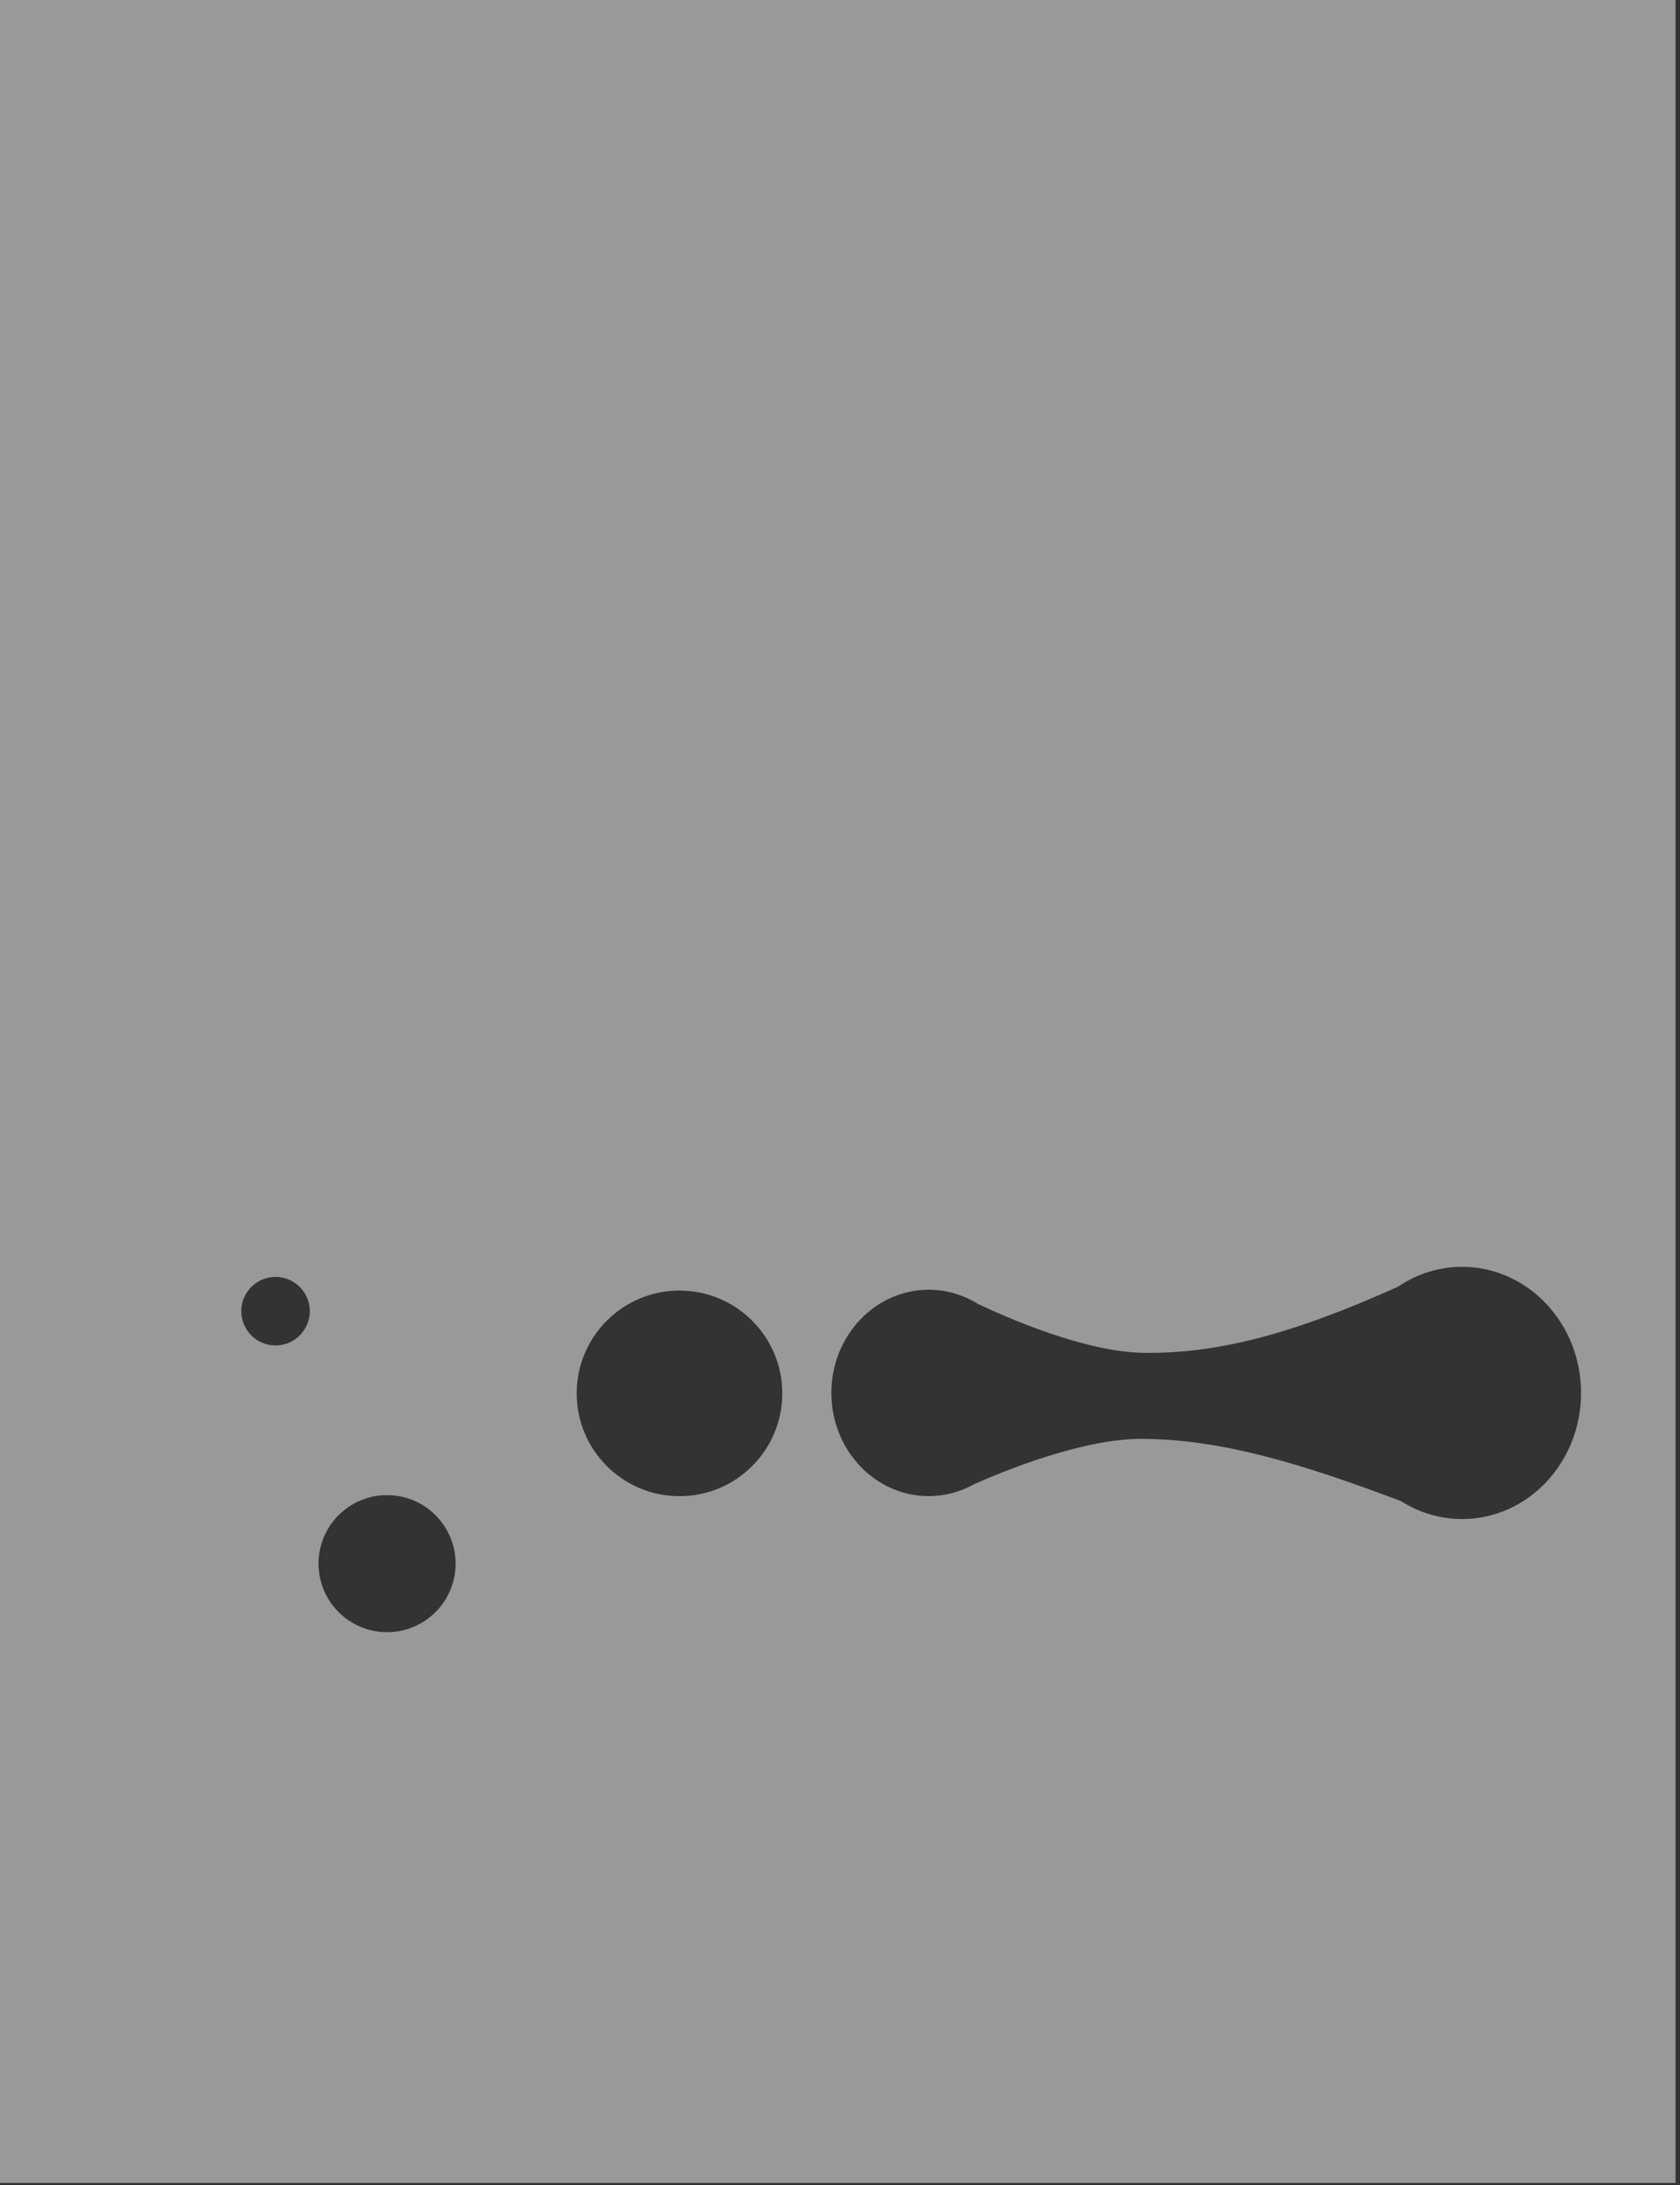 <svg width="376" height="489" viewBox="0 0 376 489" fill="none" xmlns="http://www.w3.org/2000/svg">
<rect x="0" y="0" width="376" height="489" fill="#333333" stroke="none"/>
<path opacity="0.5" fill-rule="evenodd" clip-rule="evenodd" d="M0 1.63919e-05L2.13526e-05 488.49L375.003 488.49L375.003 0L0 1.63919e-05ZM218.854 291.774C215.625 289.767 211.865 288.616 207.852 288.616C195.823 288.616 186.072 298.952 186.072 311.703C186.072 324.453 195.823 334.789 207.852 334.789C211.533 334.789 215.001 333.821 218.042 332.111C224.168 329.38 242.297 321.853 255.811 321.974C273.336 322.131 290.899 327.36 313.516 335.893C317.523 338.452 322.217 339.924 327.235 339.924C341.937 339.924 353.855 327.291 353.855 311.707C353.855 296.123 341.937 283.49 327.235 283.49C321.956 283.49 317.036 285.119 312.898 287.929C290.452 298.026 273.045 303.028 255.811 302.725C242.794 302.495 225.634 294.992 218.854 291.774ZM175.083 311.804C175.083 299.098 164.783 288.798 152.077 288.798C139.372 288.798 129.072 299.098 129.072 311.804C129.072 324.51 139.372 334.81 152.077 334.81C164.783 334.81 175.083 324.51 175.083 311.804ZM86.627 334.57C95.097 334.57 101.964 341.437 101.964 349.908C101.964 358.378 95.097 365.245 86.627 365.245C78.156 365.245 71.29 358.378 71.29 349.908C71.29 341.437 78.156 334.57 86.627 334.57ZM69.337 293.412C69.337 289.176 65.904 285.743 61.669 285.743C57.433 285.743 54 289.176 54 293.412C54 297.647 57.433 301.08 61.669 301.08C65.904 301.08 69.337 297.647 69.337 293.412Z" fill="white"/>
</svg>

